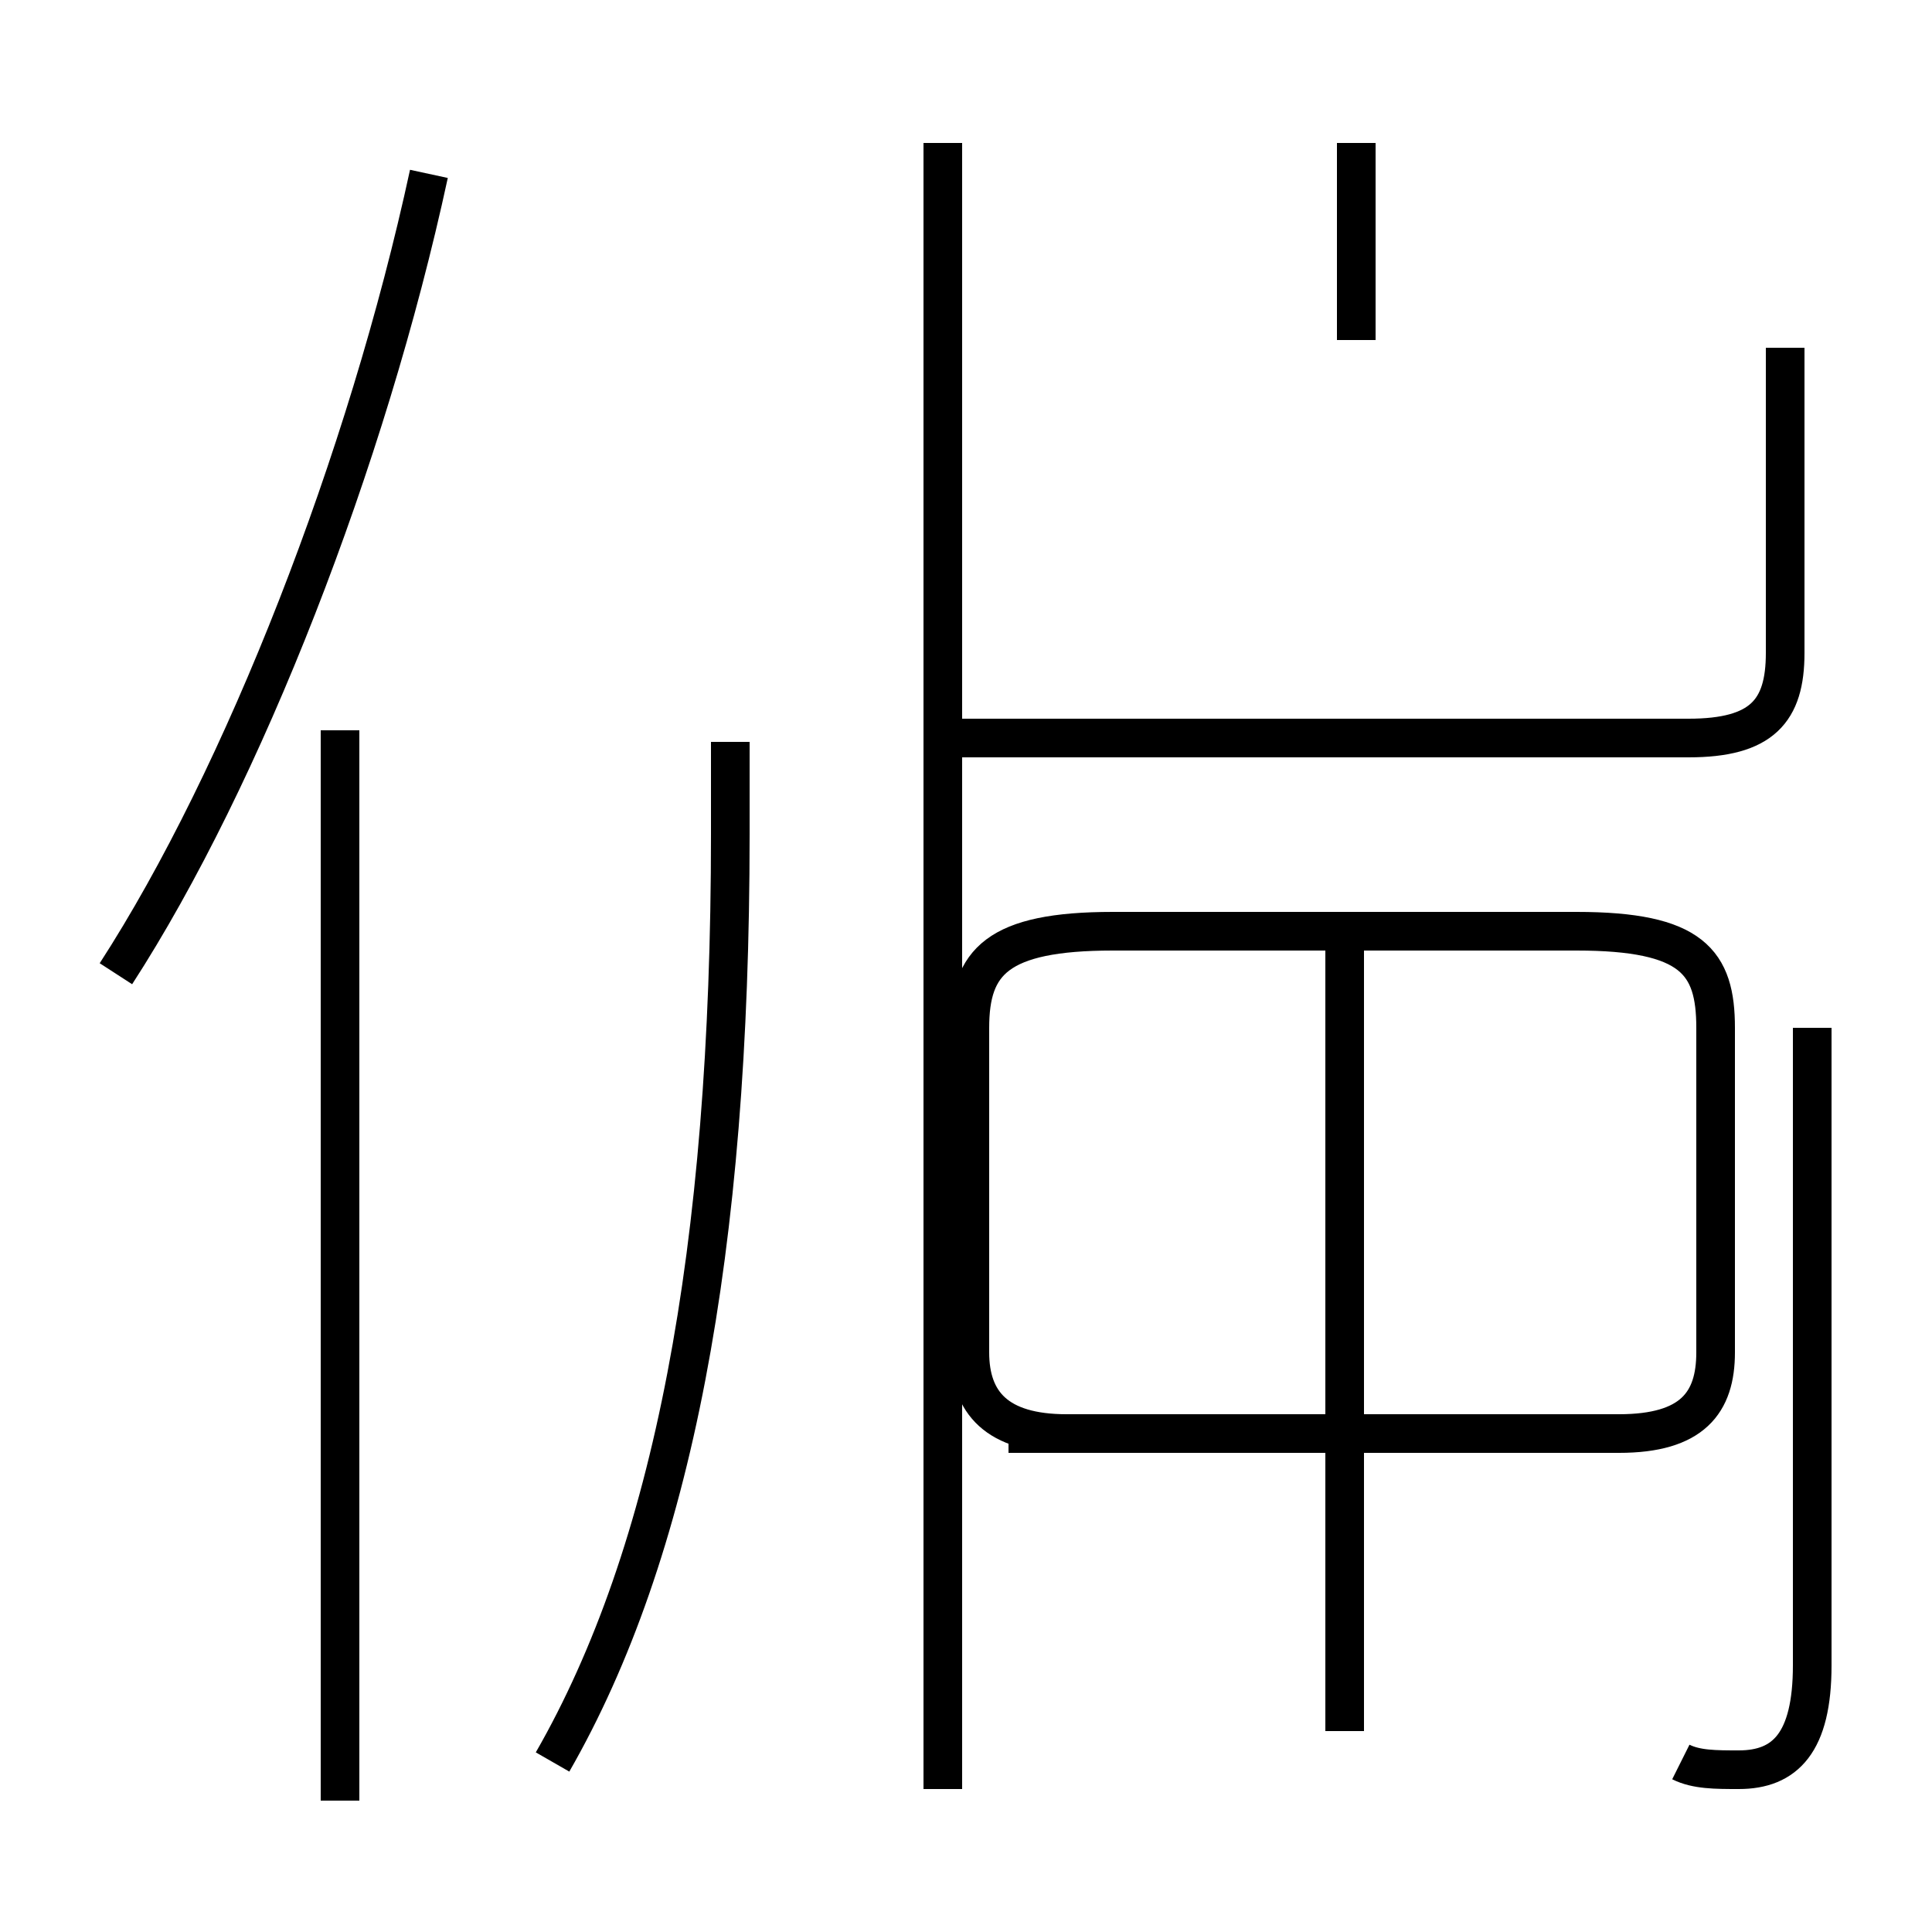 <?xml version='1.0' encoding='utf8'?>
<svg viewBox="0.0 -44.0 50.0 50.0" version="1.1" xmlns="http://www.w3.org/2000/svg">
<rect x="0.0" y="-44.0" width="50.0" height="50.0" fill="#808080" stroke="none"/>
<rect x="-1000" y="-1000" width="2000" height="2000" stroke="white" fill="white"/>
<g style="fill:none; stroke:#000000;  stroke-width:1">
<path d="M 3.0 18.8 C 6.3 23.9 9.5 32.1 11.1 39.5 M 8.8 -2.6 L 8.8 25.1 M 24.4 24.9 L 43.7 24.9 C 45.6 24.9 46.2 25.6 46.2 27.1 L 46.2 35.0 M 35.1 35.2 L 35.1 40.3 M 14.3 -1.6 C 17.4 3.8 18.9 11.6 18.9 22.4 L 18.9 24.8 M 24.4 -2.3 L 24.4 40.3 M 26.1 6.9 L 41.9 6.9 C 43.8 6.9 44.4 7.7 44.4 9.0 L 44.4 17.4 C 44.4 19.1 43.8 19.9 40.8 19.9 L 28.8 19.9 C 25.8 19.9 25.1 19.1 25.1 17.4 L 25.1 9.0 C 25.1 7.7 25.8 6.9 27.6 6.9 Z M 34.8 -0.8 L 34.8 19.9 M 43.5 -1.6 C 43.9 -1.8 44.4 -1.8 45.0 -1.8 C 46.2 -1.8 46.9 -1.1 46.9 0.9 L 46.9 17.4 " transform="scale(1, -1)" />
</g>
</svg>